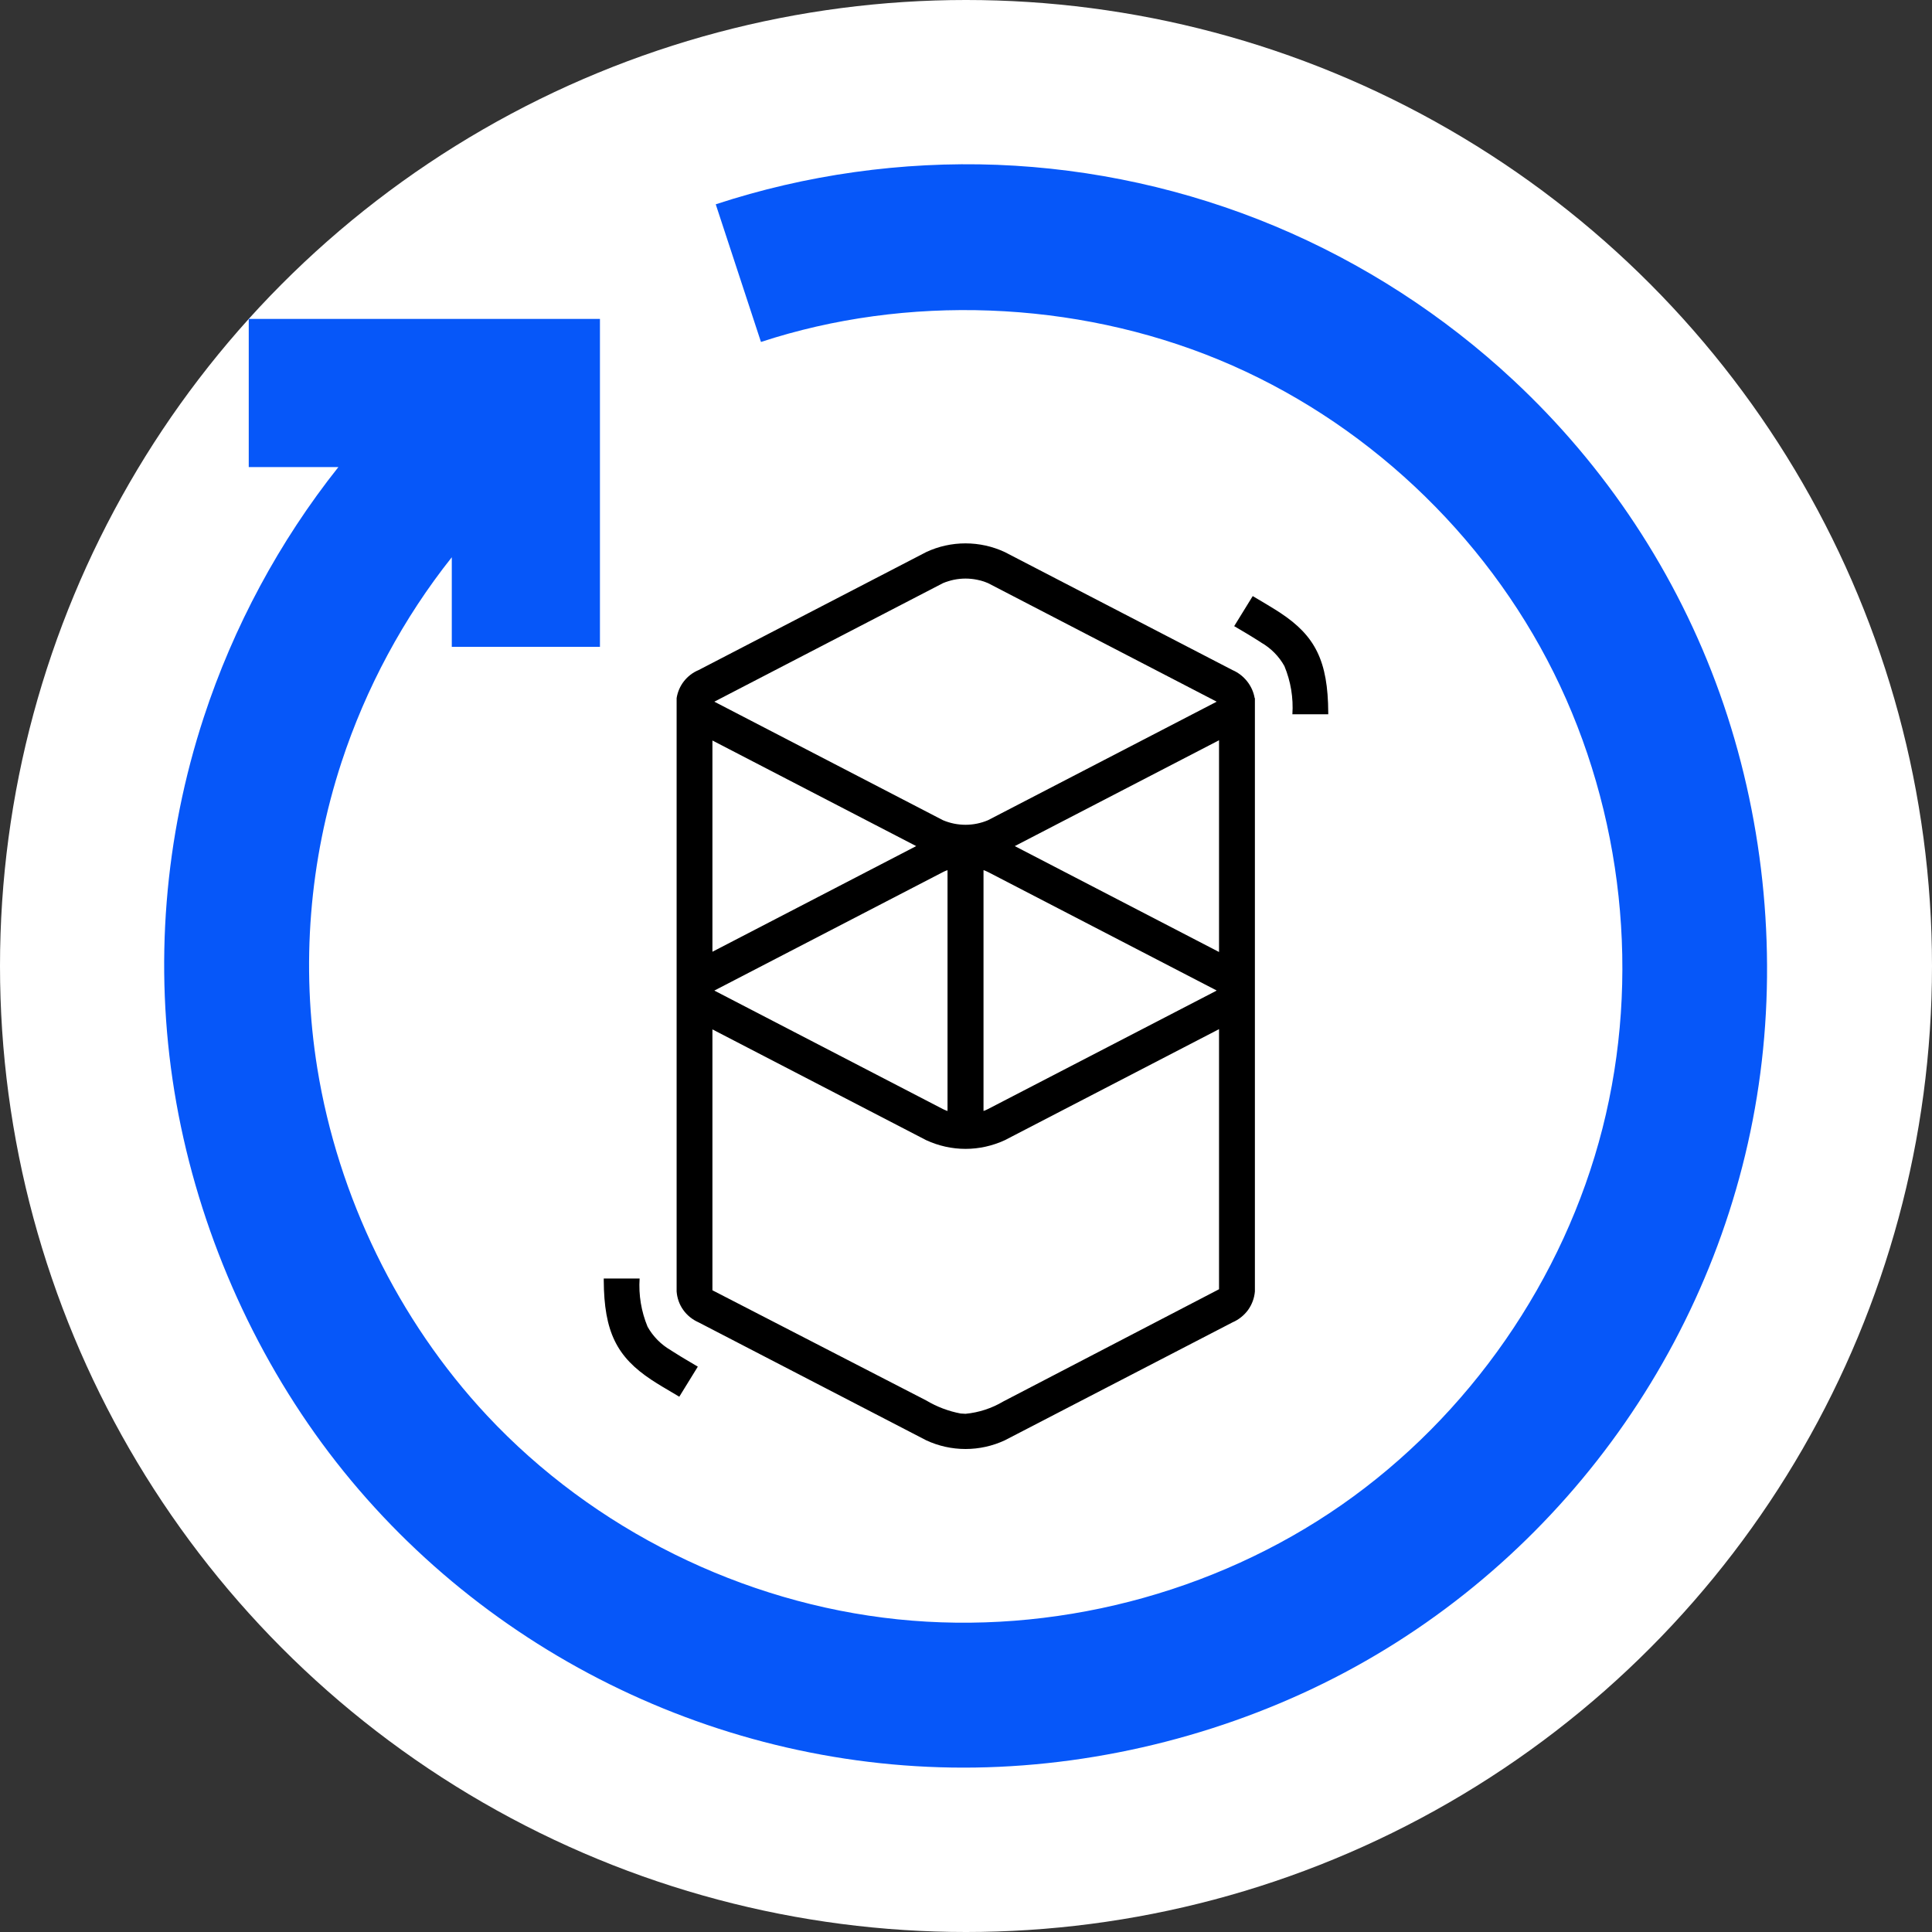 <svg width="32" height="32" viewBox="0 0 32 32" fill="none" xmlns="http://www.w3.org/2000/svg">
<rect x="0" y="0" width="32" height="32" fill="#333333" stroke="none"/>
<circle cx="16" cy="16" r="16" fill="white"/>
<path fill-rule="evenodd" clip-rule="evenodd" d="M11.855 3.384C13.345 2.894 14.938 2.67 16.516 2.73C18.094 2.791 19.658 3.136 21.113 3.744C22.568 4.352 23.915 5.223 25.067 6.298C26.592 7.719 27.775 9.498 28.485 11.487C29.195 13.476 29.431 15.677 29.157 17.771C28.884 19.866 28.1 21.855 26.914 23.566C25.728 25.277 24.14 26.709 22.274 27.701C20.409 28.692 18.266 29.244 16.154 29.276C14.042 29.308 11.96 28.821 10.095 27.895C8.231 26.97 6.583 25.607 5.332 23.904C4.082 22.201 3.227 20.159 2.888 18.075C2.549 15.991 2.725 13.865 3.375 11.881C3.866 10.382 4.628 8.964 5.605 7.736H4.12V5.282H9.937V10.714H7.483V9.23C6.683 10.236 6.059 11.397 5.656 12.626C5.124 14.251 4.981 15.995 5.256 17.697C5.599 19.814 6.589 21.865 8.067 23.446C9.834 25.336 12.3 26.554 14.866 26.821C17.432 27.087 20.099 26.403 22.217 24.929C24.335 23.454 25.905 21.191 26.542 18.69C27.179 16.19 26.884 13.453 25.735 11.142C24.586 8.832 22.584 6.949 20.189 5.959C17.794 4.969 15.008 4.874 12.604 5.664L11.855 3.384Z" fill="#0657F9"/>
<path d="M15.341 9.144C15.544 9.049 15.766 9 15.991 9C16.216 9 16.439 9.049 16.642 9.144L20.415 11.099C20.51 11.14 20.593 11.205 20.657 11.286C20.721 11.367 20.764 11.462 20.781 11.563H20.785V21.39C20.776 21.5 20.737 21.606 20.672 21.697C20.606 21.787 20.517 21.858 20.415 21.902L16.643 23.856C16.439 23.951 16.217 24 15.992 24C15.767 24 15.545 23.951 15.341 23.856L11.57 21.902C11.468 21.857 11.38 21.786 11.316 21.696C11.252 21.606 11.215 21.5 11.207 21.391C11.207 21.374 11.207 21.36 11.207 21.347V11.563C11.223 11.462 11.264 11.366 11.327 11.285C11.391 11.203 11.474 11.139 11.57 11.099L15.341 9.144ZM20.191 17.046L16.643 18.885C16.439 18.979 16.217 19.029 15.992 19.029C15.767 19.029 15.545 18.979 15.341 18.885L11.8 17.05V21.371L15.341 23.196C15.517 23.301 15.71 23.374 15.911 23.412L15.992 23.417C16.213 23.396 16.427 23.326 16.617 23.213L20.191 21.354L20.191 17.046ZM10.594 21.176C10.576 21.449 10.621 21.722 10.726 21.975C10.816 22.136 10.949 22.271 11.111 22.364L11.122 22.372C11.166 22.401 11.215 22.431 11.274 22.467L11.344 22.509L11.558 22.636L11.251 23.134L11.012 22.992L10.971 22.968C10.902 22.926 10.844 22.89 10.791 22.855C10.218 22.476 10.004 22.062 10 21.203V21.176H10.594ZM15.694 14.412C15.668 14.421 15.643 14.431 15.619 14.444L11.847 16.399L11.835 16.405L11.832 16.407L11.838 16.41L11.847 16.415L15.618 18.37C15.643 18.382 15.668 18.393 15.694 18.402L15.694 14.412ZM16.29 14.412V18.401C16.316 18.393 16.341 18.382 16.365 18.369L20.137 16.415L20.148 16.408L20.152 16.407L20.146 16.403L20.137 16.398L16.366 14.444C16.341 14.431 16.316 14.421 16.29 14.412ZM20.191 12.261L16.808 14.014L20.191 15.768L20.191 12.261ZM11.8 12.265V15.764L15.175 14.014L11.8 12.265ZM16.366 9.659C16.248 9.609 16.12 9.583 15.992 9.583C15.864 9.583 15.736 9.609 15.618 9.659L11.847 11.614L11.835 11.62L11.832 11.622L11.838 11.625L11.847 11.63L15.618 13.585C15.736 13.635 15.863 13.661 15.992 13.661C16.12 13.661 16.247 13.635 16.365 13.585L20.137 11.63L20.148 11.624L20.152 11.622L20.146 11.619L20.137 11.614L16.366 9.659ZM20.749 9.873L20.988 10.015L21.029 10.04C21.098 10.082 21.156 10.118 21.209 10.153C21.782 10.532 21.996 10.945 22 11.805V11.831H21.406C21.424 11.559 21.379 11.286 21.274 11.033C21.184 10.871 21.051 10.736 20.889 10.643L20.878 10.635C20.834 10.606 20.785 10.576 20.726 10.54L20.657 10.498L20.442 10.371L20.749 9.873Z" fill="black"/>
</svg>
